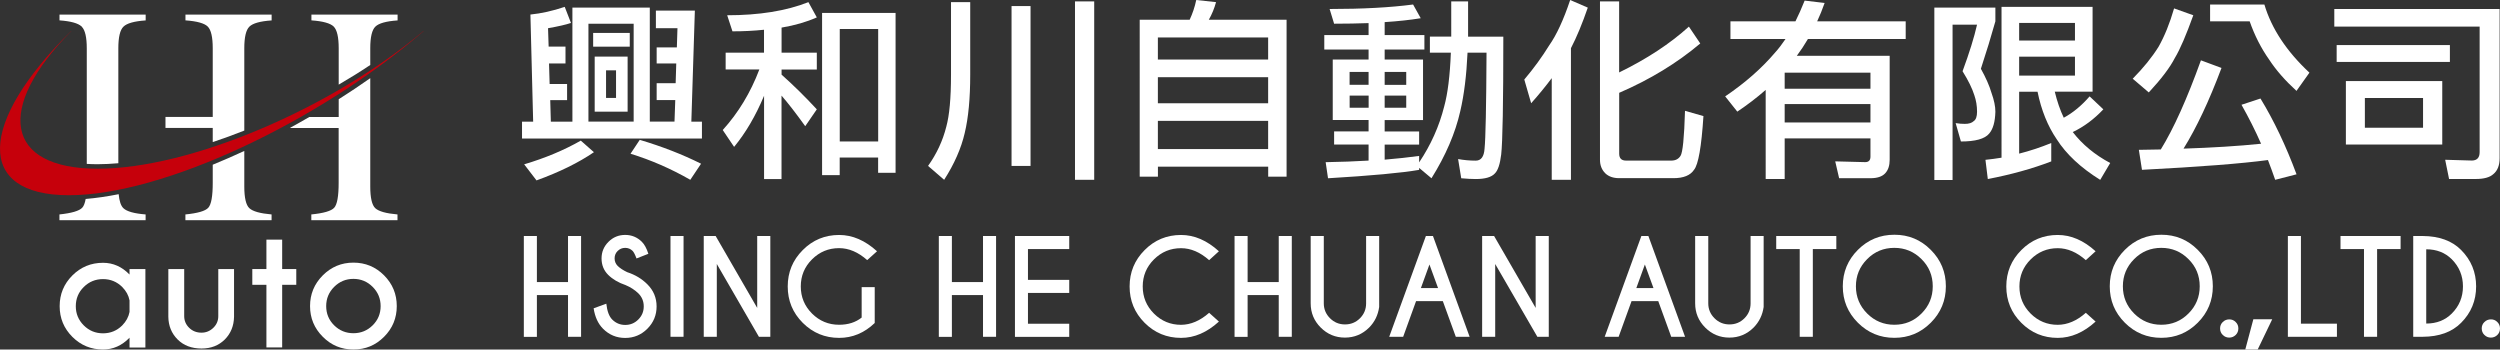 <?xml version="1.0" encoding="utf-8"?>
<!-- Generator: Adobe Illustrator 25.0.1, SVG Export Plug-In . SVG Version: 6.00 Build 0)  -->
<svg version="1.1" id="圖層_1" xmlns="http://www.w3.org/2000/svg" xmlns:xlink="http://www.w3.org/1999/xlink" x="0px" y="0px"
	 viewBox="0 0 455.49 63.68" style="enable-background:new 0 0 455.49 63.68;" xml:space="preserve">
<rect x="0" y="0" width="455.49" height="63.68" fill="#333333" stroke="none"/>
<style type="text/css">
	.st0{fill:#FFFFFF;}
	.st1{fill:#C6000B;}
</style>
<g>
	<g>
		<g>
			<path class="st0" d="M102.89,1.25l1.14,2.93c-0.9,0.31-2.3,0.63-4.18,0.96l0.11,3.35h3.07v3.07h-3l0.11,3.75h3.18v2.93h-3.07
				l0.11,3.93h3.93V1.39h14.1v20.77h4.5l0.14-3.93h-3.39v-3.07h3.46l0.11-3.6h-3.57V8.64h3.68l0.11-3.5h-3.93V1.93h7.1l-0.64,20.24
				h1.93v3.07H95.11v-3.07h2.03l-0.5-19.52C98.62,2.45,100.7,1.99,102.89,1.25z M105.82,25.62l2.39,2.11
				c-2.78,1.9-6.27,3.62-10.46,5.14l-2.25-2.93C99.33,28.8,102.77,27.36,105.82,25.62z M107.21,22.16h8.24V4.32h-8.24V22.16z
				 M108.07,6h6.67v2.5h-6.67V6z M108.35,10.31h6v10.03h-6V10.31z M112.24,17.84v-5.03h-1.82v5.03H112.24z M116.56,25.48
				c4.07,1.21,7.79,2.66,11.17,4.35l-1.96,2.93c-3.52-2.02-7.15-3.6-10.89-4.75L116.56,25.48z"/>
			<path class="st0" d="M147.29,0.39l1.53,2.78c-1.86,0.83-4,1.45-6.42,1.86V9.6h6.42v3.07h-6.42v0.93c2.14,1.9,4.28,4.01,6.42,6.32
				l-2.11,3.07c-1.71-2.38-3.15-4.23-4.32-5.57v15.2h-3.18V17.45c-1.55,3.69-3.37,6.79-5.46,9.31l-2.07-3.07
				c2.83-3.12,5.06-6.79,6.67-11.03h-6.14V9.6h6.99V5.42c-1.81,0.19-3.72,0.29-5.75,0.29l-0.96-2.93
				C138.32,2.78,143.24,1.99,147.29,0.39z M163.17,2.36v29.12h-3.18v-2.78h-7v3.21h-3.21V2.36H163.17z M153,25.77h7V5.28h-7V25.77z"
				/>
			<path class="st0" d="M173.27,0.39h3.5v13.24c0,4.28-0.33,7.82-1,10.6c-0.64,2.78-1.89,5.63-3.75,8.53l-2.93-2.53
				c1.57-2.21,2.68-4.59,3.32-7.14c0.57-2.07,0.86-5.22,0.86-9.46V0.39z M184.3,1.11h3.46v29.12h-3.46V1.11z M195.86,0.25h3.5v32.51
				h-3.5V0.25z"/>
			<path class="st0" d="M217.95,0l3.61,0.39c-0.31,1.14-0.75,2.21-1.32,3.21h14.17v28.59h-3.35v-1.82h-20.09v1.82h-3.32V3.6h9.1
				C217.28,2.46,217.69,1.26,217.95,0z M210.96,10.85h20.09V6.82h-20.09V10.85z M210.96,18.81h20.09v-4.75h-20.09V18.81z
				 M210.96,27.16h20.09v-5.14h-20.09V27.16z"/>
			<path class="st0" d="M257.46,0.82l1.39,2.5c-1.9,0.31-4.09,0.55-6.57,0.71v2.36h7.24v2.64h-7.24v1.82h6.99v11.03h-6.99v2.07h6.28
				v2.39h-6.28v2.75c2.28-0.19,4.38-0.42,6.28-0.68v1.18c2.14-3.19,3.66-6.59,4.57-10.21c0.64-2.33,1.05-5.59,1.21-9.78h-3.82V6.67
				h3.89c0-0.55,0-1.11,0-1.68V0.25h3.07V5c0,0.59,0,1.15,0,1.68h6.42c0,12.09-0.13,19.25-0.39,21.48
				c-0.21,1.74-0.59,2.88-1.14,3.43c-0.62,0.69-1.78,1.03-3.5,1.03c-0.76,0-1.64-0.05-2.64-0.14l-0.57-3.5
				c1.05,0.19,2.12,0.29,3.21,0.29c0.98,0,1.51-0.73,1.61-2.18c0.19-1.78,0.31-7.61,0.36-17.49h-3.46
				c-0.19,4.14-0.63,7.69-1.32,10.64c-0.9,4-2.65,8.08-5.25,12.24l-2.25-1.89v0.36c-3.16,0.55-8.7,1.06-16.6,1.53l-0.43-2.93
				c2.78-0.05,5.39-0.14,7.82-0.29v-2.93h-6.28v-2.39h6.28v-2.07h-6.53V10.85h6.53V9.03h-8.07V6.39h8.07V4.21
				c-1.95,0.07-4.04,0.11-6.28,0.11l-0.82-2.68C248.23,1.64,253.29,1.37,257.46,0.82z M245.89,15.45h3.46V13.1h-3.46V15.45z
				 M249.36,19.63v-2.21h-3.46v2.21H249.36z M252.28,13.1v2.36h3.93V13.1H252.28z M256.21,19.63v-2.21h-3.93v2.21H256.21z"/>
			<path class="st0" d="M286.08,0l3.21,1.39c-1,2.9-2.02,5.37-3.07,7.39v23.98h-3.5V14.24c-1.14,1.52-2.39,3.05-3.75,4.57
				l-1.25-4.32c1.71-2.02,3.22-4.09,4.53-6.21C283.59,6.38,284.87,3.62,286.08,0z M291.5,0.25h3.5V13.2
				c5.07-2.47,9.3-5.26,12.71-8.35l2.07,3.07c-4.23,3.57-9.16,6.57-14.77,8.99v11.1c0,0.83,0.42,1.25,1.25,1.25h8.24
				c0.76,0,1.32-0.29,1.68-0.86c0.4-0.59,0.68-3.33,0.82-8.21l3.36,0.96c-0.36,5.57-0.93,8.83-1.71,9.78
				c-0.67,1.02-1.92,1.53-3.75,1.53H295c-1.07,0-1.92-0.3-2.53-0.89c-0.64-0.64-0.96-1.46-0.96-2.46V0.25z"/>
			<path class="st0" d="M315.27,3.89h11.85c0.57-1.14,1.13-2.4,1.68-3.78l3.64,0.43c-0.43,1.21-0.88,2.33-1.36,3.35h16.13V7.1
				h-17.81c-0.64,1.09-1.32,2.12-2.03,3.07h16.92v18.95c0,1.05-0.27,1.87-0.82,2.46c-0.55,0.59-1.44,0.89-2.68,0.89h-5.71
				l-0.71-3.07l5.46,0.14c0.64,0,0.96-0.33,0.96-1v-3.32h-15.63v7.39h-3.46V16.38c-1.59,1.4-3.32,2.72-5.17,3.96l-2.21-2.78
				c3.62-2.45,6.65-5.11,9.1-7.99c0.64-0.71,1.27-1.53,1.89-2.46h-10.03V3.89z M325.16,16.17h15.63v-2.93h-15.63V16.17z
				 M325.16,22.31h15.63v-3.35h-15.63V22.31z"/>
			<path class="st0" d="M352.42,1.39h11.13v2.5c-0.76,2.71-1.64,5.59-2.64,8.64c0.9,1.62,1.55,3.08,1.93,4.39
				c0.48,1.33,0.71,2.47,0.71,3.43c-0.05,1.86-0.43,3.19-1.14,4c-0.79,0.95-2.5,1.43-5.14,1.43l-0.96-3.35
				c0.59,0.1,1.15,0.14,1.68,0.14c0.74,0,1.27-0.17,1.61-0.5c0.4-0.26,0.61-0.83,0.61-1.71c0-1.07-0.17-2.08-0.5-3.03
				c-0.38-1.21-1.09-2.66-2.14-4.35c1.24-3.36,2.12-6.19,2.64-8.49h-4.46v28.3h-3.32V1.39z M381.26,1.25V16.7h-6.89
				c0.43,1.78,0.98,3.37,1.64,4.75c1.67-0.9,3.24-2.2,4.71-3.89l2.5,2.36c-1.67,1.78-3.52,3.16-5.57,4.14
				c1.74,2.26,4.01,4.14,6.82,5.64l-1.82,3.07c-3.55-2.21-6.19-4.68-7.92-7.39c-1.64-2.4-2.81-5.29-3.5-8.67h-3.35v11.28
				c1.9-0.48,3.85-1.12,5.85-1.93v3.35c-3.47,1.33-7.33,2.4-11.56,3.21l-0.43-3.5c0.98-0.1,1.95-0.23,2.93-0.39V1.25H381.26z
				 M367.88,7.39h10.17V4.18h-10.17V7.39z M367.88,13.78h10.17v-3.46h-10.17V13.78z"/>
			<path class="st0" d="M396.11,1.53l3.5,1.25c-1.29,3.59-2.4,6.19-3.36,7.78c-0.9,1.76-2.49,3.85-4.75,6.28l-2.93-2.5
				c1.95-1.97,3.52-3.91,4.71-5.82C394.38,6.58,395.32,4.25,396.11,1.53z M401,10.99l3.75,1.39c-2.26,6.02-4.57,10.92-6.92,14.7
				c5.21-0.17,9.92-0.46,14.13-0.89c-1.07-2.43-2.26-4.79-3.57-7.1l3.46-1.14c2.45,4.02,4.64,8.62,6.57,13.81l-3.89,1
				c-0.43-1.24-0.87-2.44-1.32-3.6c-4.78,0.64-12.43,1.24-22.95,1.78l-0.57-3.64c1.38-0.02,2.71-0.05,4-0.07
				C396.04,23.42,398.47,18.01,401,10.99z M402.67,0.82h9.89c1.31,4.4,4.05,8.54,8.21,12.42l-2.36,3.32
				c-2.04-1.86-3.7-3.75-4.96-5.67c-1.48-2.09-2.67-4.43-3.57-7h-7.21V0.82z"/>
			<path class="st0" d="M425.3,1.64h30.12v27.19c0,1.31-0.38,2.27-1.14,2.89c-0.64,0.59-1.7,0.89-3.18,0.89h-4.89l-0.71-3.5
				l4.89,0.14c0.93-0.02,1.39-0.54,1.39-1.53V4.85H425.3V1.64z M425.73,8.21h20.63v3.07h-20.63V8.21z M427.41,14.77h17.56v11.56
				h-17.56V14.77z M441.47,23.27v-5.42h-10.6v5.42H441.47z"/>
		</g>
		<g>
			<path class="st0" d="M97.82,53.77v7.6h-2.38V43h2.38v8.39h5.67V43h2.38v18.36h-2.38v-7.6H97.82z"/>
			<path class="st0" d="M113.97,51.94c-1.3-0.44-2.35-1.06-3.16-1.86c-0.81-0.81-1.21-1.81-1.21-3c0-1.17,0.42-2.18,1.26-3.02
				c0.84-0.84,1.85-1.26,3.05-1.26c1.18,0,2.19,0.42,3.03,1.25c0.47,0.46,0.87,1.19,1.19,2.19l-2.16,0.85
				c-0.26-0.7-0.5-1.16-0.71-1.38c-0.38-0.37-0.83-0.55-1.35-0.55c-0.54,0-0.99,0.19-1.37,0.56c-0.38,0.37-0.56,0.82-0.56,1.36
				c0,0.54,0.19,0.99,0.56,1.37c0.42,0.41,1,0.79,1.74,1.14c1.44,0.47,2.66,1.2,3.66,2.2c1.12,1.11,1.69,2.46,1.69,4.04
				c0,1.58-0.56,2.94-1.68,4.06c-1.12,1.12-2.47,1.68-4.04,1.68c-1.58,0-2.93-0.56-4.05-1.69c-0.89-0.9-1.46-2.13-1.7-3.71
				l2.31-0.84c0.15,1.35,0.5,2.31,1.07,2.88c0.66,0.66,1.45,0.99,2.38,0.99c0.93,0,1.72-0.33,2.38-0.99
				c0.66-0.66,0.99-1.45,0.99-2.39c0-0.93-0.33-1.72-0.99-2.38C115.65,52.82,114.88,52.32,113.97,51.94z"/>
			<path class="st0" d="M124.54,43v18.36h-2.38V43H124.54z"/>
			<path class="st0" d="M128.22,43h2.17l7.57,13.1V43h2.39v18.36h-2.08L130.6,48.1v13.26h-2.38V43z"/>
			<path class="st0" d="M159.37,58.85c-1.89,1.81-4.05,2.71-6.48,2.71c-2.59,0-4.8-0.91-6.63-2.74c-1.83-1.83-2.74-4.04-2.74-6.63
				c0-2.59,0.91-4.8,2.74-6.63c1.83-1.84,4.04-2.75,6.63-2.75c2.42,0,4.72,0.99,6.9,2.97L158,47.39c-1.64-1.45-3.34-2.18-5.12-2.18
				c-1.92,0-3.56,0.68-4.93,2.04c-1.37,1.36-2.05,3.01-2.05,4.93c0,1.94,0.68,3.58,2.05,4.95c1.37,1.36,3.01,2.04,4.93,2.04
				c1.65,0,3.02-0.44,4.11-1.31v-5.54h2.38V58.85z"/>
			<path class="st0" d="M173.43,53.77v7.6h-2.38V43h2.38v8.39h5.67V43h2.38v18.36h-2.38v-7.6H173.43z"/>
			<path class="st0" d="M194.81,43v2.38h-7.52v5.61h7.52v2.38h-7.52v5.61h7.52v2.39h-9.89V43H194.81z"/>
			<path class="st0" d="M220.3,56.99l1.78,1.6c-2.17,1.98-4.47,2.97-6.9,2.97c-2.59,0-4.8-0.91-6.63-2.74
				c-1.83-1.83-2.74-4.04-2.74-6.63c0-2.59,0.91-4.8,2.74-6.63c1.83-1.84,4.04-2.75,6.63-2.75c2.42,0,4.72,0.99,6.9,2.97l-1.78,1.62
				c-1.64-1.45-3.34-2.18-5.12-2.18c-1.92,0-3.56,0.68-4.93,2.04c-1.37,1.36-2.05,3.01-2.05,4.93c0,1.94,0.68,3.58,2.05,4.95
				c1.37,1.36,3.01,2.04,4.93,2.04C216.95,59.17,218.66,58.44,220.3,56.99z"/>
			<path class="st0" d="M227.31,53.77v7.6h-2.38V43h2.38v8.39h5.67V43h2.38v18.36h-2.38v-7.6H227.31z"/>
			<path class="st0" d="M248.89,43h2.39v12.93c-0.21,1.48-0.81,2.72-1.82,3.74c-1.22,1.22-2.7,1.84-4.42,1.84
				c-1.72,0-3.19-0.61-4.41-1.83c-1.22-1.22-1.83-2.69-1.83-4.41V43h2.39v12.27c0,1.06,0.38,1.96,1.13,2.71
				c0.75,0.75,1.66,1.13,2.73,1.13c1.07,0,1.98-0.37,2.73-1.12c0.75-0.75,1.12-1.66,1.12-2.72V43z"/>
			<path class="st0" d="M261.08,43l6.68,18.36h-2.52l-2.36-6.49H258l-2.35,6.49h-2.54L259.79,43H261.08z M262.01,52.49l-1.57-4.3
				l-1.56,4.3H262.01z"/>
			<path class="st0" d="M270.05,43h2.17l7.57,13.1V43h2.39v18.36h-2.08l-7.68-13.26v13.26h-2.38V43z"/>
			<path class="st0" d="M300.33,43l6.68,18.36h-2.52l-2.36-6.49h-4.87l-2.35,6.49h-2.54L299.05,43H300.33z M301.26,52.49l-1.57-4.3
				l-1.56,4.3H301.26z"/>
			<path class="st0" d="M318.94,43h2.39v12.93c-0.21,1.48-0.82,2.72-1.82,3.74c-1.22,1.22-2.7,1.84-4.42,1.84
				c-1.72,0-3.19-0.61-4.41-1.83c-1.22-1.22-1.83-2.69-1.83-4.41V43h2.39v12.27c0,1.06,0.38,1.96,1.13,2.71
				c0.75,0.75,1.66,1.13,2.73,1.13c1.07,0,1.98-0.37,2.73-1.12c0.75-0.75,1.12-1.66,1.12-2.72V43z"/>
			<path class="st0" d="M330.29,45.38v15.98h-2.39V45.38h-4.28V43h10.95v2.38H330.29z"/>
			<path class="st0" d="M351.78,45.52c1.84,1.84,2.75,4.05,2.75,6.64c0,2.59-0.92,4.81-2.75,6.64c-1.84,1.84-4.05,2.75-6.64,2.75
				c-2.59,0-4.81-0.92-6.64-2.75c-1.84-1.84-2.75-4.05-2.75-6.64c0-2.59,0.92-4.81,2.75-6.64c1.84-1.84,4.05-2.75,6.64-2.75
				C347.73,42.76,349.95,43.68,351.78,45.52z M345.14,45.16c-1.94,0-3.59,0.68-4.95,2.05c-1.37,1.37-2.05,3.02-2.05,4.95
				c0,1.94,0.68,3.59,2.05,4.96c1.37,1.37,3.02,2.05,4.95,2.05c1.94,0,3.59-0.68,4.95-2.05c1.37-1.37,2.05-3.02,2.05-4.96
				c0-1.94-0.68-3.59-2.05-4.95C348.72,45.84,347.07,45.16,345.14,45.16z"/>
			<path class="st0" d="M380.03,56.99l1.78,1.6c-2.17,1.98-4.47,2.97-6.9,2.97c-2.59,0-4.8-0.91-6.63-2.74
				c-1.83-1.83-2.74-4.04-2.74-6.63c0-2.59,0.91-4.8,2.74-6.63c1.83-1.84,4.04-2.75,6.63-2.75c2.42,0,4.72,0.99,6.9,2.97l-1.78,1.62
				c-1.64-1.45-3.34-2.18-5.12-2.18c-1.92,0-3.56,0.68-4.93,2.04c-1.37,1.36-2.05,3.01-2.05,4.93c0,1.94,0.68,3.58,2.05,4.95
				c1.37,1.36,3.01,2.04,4.93,2.04C376.69,59.17,378.4,58.44,380.03,56.99z"/>
			<path class="st0" d="M400.42,45.52c1.84,1.84,2.75,4.05,2.75,6.64c0,2.59-0.92,4.81-2.75,6.64c-1.84,1.84-4.05,2.75-6.64,2.75
				c-2.59,0-4.81-0.92-6.64-2.75c-1.84-1.84-2.75-4.05-2.75-6.64c0-2.59,0.92-4.81,2.75-6.64c1.84-1.84,4.05-2.75,6.64-2.75
				C396.37,42.76,398.59,43.68,400.42,45.52z M393.78,45.16c-1.94,0-3.59,0.68-4.95,2.05c-1.37,1.37-2.05,3.02-2.05,4.95
				c0,1.94,0.68,3.59,2.05,4.96c1.37,1.37,3.02,2.05,4.95,2.05c1.93,0,3.59-0.68,4.95-2.05c1.37-1.37,2.05-3.02,2.05-4.96
				c0-1.94-0.68-3.59-2.05-4.95C397.37,45.84,395.72,45.16,393.78,45.16z"/>
			<path class="st0" d="M407.33,58.67c0.33,0.32,0.49,0.71,0.49,1.17c0,0.47-0.16,0.87-0.49,1.19s-0.72,0.48-1.18,0.48
				c-0.45,0-0.84-0.16-1.17-0.48s-0.49-0.72-0.49-1.19c0-0.46,0.16-0.85,0.49-1.17s0.72-0.48,1.17-0.48
				C406.61,58.18,407,58.34,407.33,58.67z"/>
			<path class="st0" d="M413.99,58.17l-2.65,5.51h-2.26l1.47-5.51H413.99z"/>
			<path class="st0" d="M416.84,61.36V43h2.38v15.97h6.56v2.39H416.84z"/>
			<path class="st0" d="M433.1,45.38v15.98h-2.39V45.38h-4.28V43h10.95v2.38H433.1z"/>
			<path class="st0" d="M441.42,43c2.98,0.02,5.31,0.86,6.98,2.54c1.83,1.84,2.74,4.06,2.74,6.64c0,2.59-0.91,4.81-2.74,6.64
				c-1.67,1.68-3.99,2.52-6.98,2.54h-1.74V43H441.42z M442.05,45.42v13.53c1.89,0,3.44-0.61,4.65-1.82
				c1.36-1.36,2.04-3.01,2.04-4.95c0-1.93-0.68-3.58-2.04-4.95C445.49,46.03,443.94,45.42,442.05,45.42z"/>
			<path class="st0" d="M455,58.67c0.33,0.32,0.49,0.71,0.49,1.17c0,0.47-0.16,0.87-0.49,1.19c-0.33,0.32-0.72,0.48-1.18,0.48
				c-0.45,0-0.84-0.16-1.17-0.48c-0.33-0.32-0.49-0.72-0.49-1.19c0-0.46,0.16-0.85,0.49-1.17c0.33-0.32,0.72-0.48,1.17-0.48
				C454.29,58.18,454.68,58.34,455,58.67z"/>
		</g>
	</g>
	<g>
		<g>
			<g>
				<path class="st0" d="M23.6,50.02v-1h2.89v14.3H23.6v-1.79c-1.39,1.43-3,2.15-4.83,2.15c-2.18,0-4.05-0.77-5.59-2.31
					c-1.54-1.54-2.31-3.4-2.31-5.59c0-2.18,0.77-4.05,2.31-5.59c1.54-1.54,3.4-2.31,5.59-2.31C20.6,47.88,22.21,48.59,23.6,50.02z
					 M23.6,56.84v-2.11c-0.17-0.9-0.61-1.71-1.33-2.44c-0.97-0.96-2.14-1.44-3.5-1.44c-1.37,0-2.54,0.48-3.51,1.44
					c-0.97,0.96-1.45,2.13-1.45,3.5c0,1.36,0.48,2.52,1.45,3.49c0.97,0.97,2.14,1.45,3.51,1.45c1.36,0,2.53-0.48,3.5-1.44
					C22.99,58.55,23.43,57.73,23.6,56.84z"/>
				<path class="st0" d="M36.72,63.5c-1.8,0-3.26-0.55-4.36-1.65c-1.1-1.1-1.67-2.48-1.69-4.14v-8.69h2.89v8.58
					c0,0.82,0.3,1.53,0.9,2.12c0.6,0.59,1.35,0.89,2.25,0.89c0.82,0,1.54-0.29,2.15-0.88c0.61-0.59,0.91-1.3,0.91-2.13v-8.58h2.87
					v8.69c-0.03,1.66-0.59,3.04-1.68,4.14C39.85,62.95,38.44,63.5,36.72,63.5z"/>
				<path class="st0" d="M48.54,49.02v-5.36h2.87v5.36h2.57v2.87h-2.57v11.41h-2.87V51.89h-2.57v-2.87H48.54z"/>
				<path class="st0" d="M64.39,47.85c2.18,0,4.05,0.77,5.59,2.32c1.54,1.55,2.31,3.41,2.31,5.6c0,2.18-0.77,4.05-2.31,5.59
					c-1.54,1.55-3.4,2.32-5.59,2.32c-2.18,0-4.04-0.77-5.58-2.32c-1.55-1.55-2.32-3.41-2.32-5.59c0-2.18,0.77-4.05,2.32-5.6
					C60.35,48.63,62.21,47.85,64.39,47.85z M60.88,52.27c-0.97,0.97-1.45,2.14-1.45,3.5c0,1.37,0.48,2.54,1.45,3.5
					c0.97,0.96,2.14,1.44,3.51,1.44c1.37,0,2.54-0.48,3.51-1.44c0.97-0.96,1.45-2.13,1.45-3.5c0-1.36-0.48-2.53-1.45-3.5
					c-0.97-0.97-2.14-1.46-3.51-1.46C63.02,50.81,61.85,51.3,60.88,52.27z"/>
			</g>
			<g>
				<path class="st0" d="M38.76,25.89c1.9-0.63,3.82-1.34,5.75-2.1V8.8c0-2.03,0.31-3.35,0.93-3.95c0.62-0.61,1.97-0.99,4.05-1.13
					V2.66h-15.7v1.05c2.1,0.15,3.46,0.53,4.06,1.13c0.61,0.61,0.91,1.93,0.91,3.95v12.52h-8.61v2h8.61V25.89z"/>
				<path class="st0" d="M44.51,33.99V27.5c-1.93,0.9-3.85,1.73-5.75,2.51v3.31c0,2.44-0.27,3.95-0.82,4.54
					c-0.54,0.59-1.93,0.99-4.16,1.21v1.05h15.7v-1.05c-2.08-0.18-3.43-0.56-4.05-1.14C44.82,37.36,44.51,36.04,44.51,33.99z"/>
			</g>
			<g>
				<path class="st0" d="M67.46,33.99V14.24c-1.88,1.32-3.8,2.61-5.75,3.84v3.24h-5.36c-1.14,0.66-2.29,1.31-3.45,1.94v0.06h8.8v10
					c0,2.44-0.27,3.95-0.82,4.54c-0.54,0.59-1.93,0.99-4.16,1.21v1.05h15.7v-1.05c-2.08-0.18-3.43-0.56-4.05-1.14
					C67.77,37.36,67.46,36.04,67.46,33.99z"/>
				<path class="st0" d="M61.71,8.8v6.62c1.96-1.15,3.89-2.34,5.75-3.58V8.8c0-2.03,0.31-3.35,0.93-3.95
					c0.62-0.61,1.97-0.99,4.05-1.13V2.66h-15.7v1.05c2.1,0.15,3.46,0.53,4.06,1.13C61.41,5.46,61.71,6.77,61.71,8.8z"/>
			</g>
			<g>
				<path class="st0" d="M14.94,4.83L14.9,4.87c0.61,0.62,0.91,1.93,0.91,3.94v21.05c0.64,0.04,1.3,0.06,1.99,0.06
					c1.2,0,2.47-0.07,3.76-0.18V8.8c0-2.03,0.31-3.35,0.94-3.95c0.62-0.61,1.97-0.99,4.04-1.13V2.66h-15.7v1.05
					c2.06,0.15,3.4,0.52,4.03,1.12H14.94z"/>
				<path class="st0" d="M21.62,35.38c-2.1,0.42-4.11,0.71-6.01,0.87c-0.14,0.77-0.35,1.31-0.63,1.6c-0.55,0.58-1.94,0.99-4.15,1.22
					v1.05h15.7v-1.05c-2.07-0.16-3.42-0.54-4.04-1.13C22.03,37.51,21.74,36.65,21.62,35.38z"/>
			</g>
		</g>
		<path class="st1" d="M77.15,5.65C60.52,19.7,34.68,30.74,17.8,30.74C0.92,30.74-0.91,19.7,13,5.65h-0.03
			C-4.03,22.37-4.47,35.57,12.55,35.57s45.29-13.2,64.64-29.91H77.15z"/>
	</g>
</g>
</svg>
